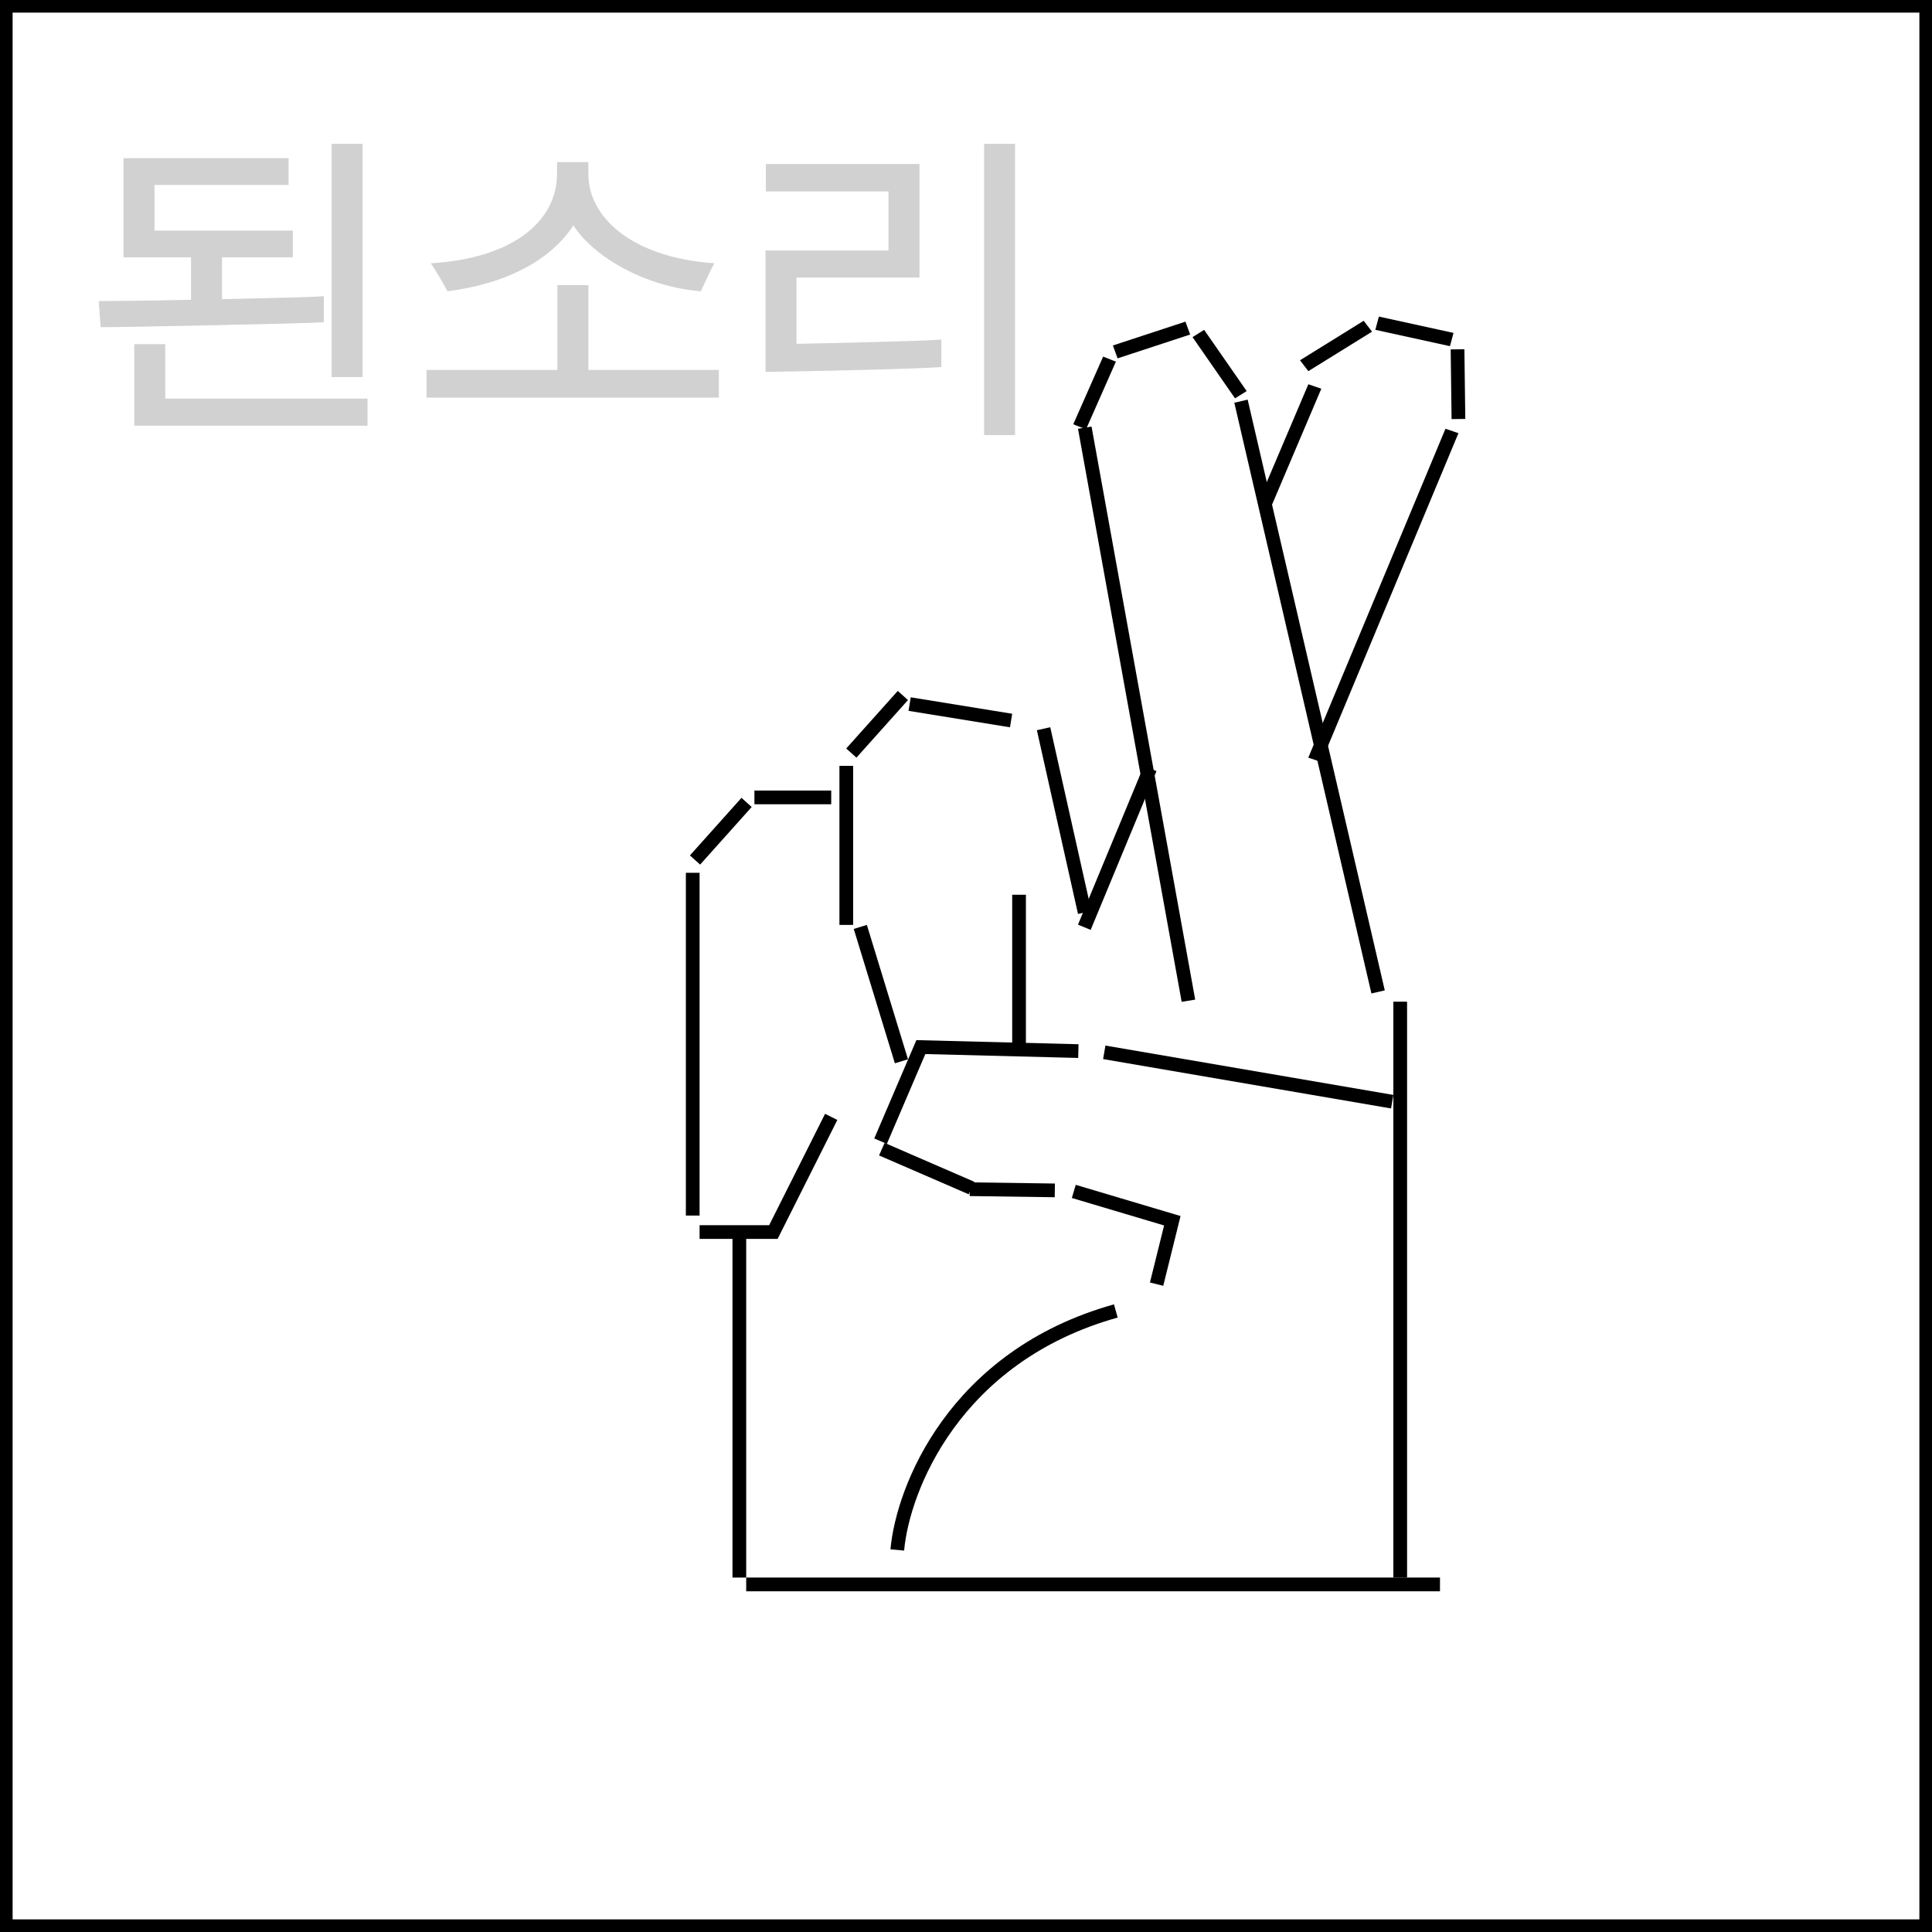 <svg width="533" height="533" viewBox="0 0 533 533" fill="none" xmlns="http://www.w3.org/2000/svg">
<path d="M80.78 71H61.25V82.52C74.21 82.25 86.45 81.98 89.33 81.71V88.91C83.66 89.27 35.42 90.26 27.77 90.26L27.23 83.06C30.29 83.06 41 82.97 52.7 82.7V71H34.07V43.64H79.61V51.02H42.62V63.62H80.78V71ZM37.04 117.44V94.94H45.59V109.97H101.39V117.44H37.04ZM91.49 104.03V39.68H100.04V104.03H91.49ZM117.68 102.05H153.77V78.65H162.32V102.05H198.32V109.7H117.68V102.05ZM118.85 72.62C140.99 71.36 153.68 61.37 153.68 47.87V44.72H162.32V48.05C162.32 60.02 174.47 71.09 197.06 72.62C195.89 74.87 194.18 78.47 193.37 80.36C177.8 79.1 163.76 70.82 158.18 62.18C152.24 71.36 140.36 78.2 123.44 80.36C122.27 78.02 120.11 74.51 118.85 72.62ZM211.28 52.82V45.26H253.67V76.58H219.74V94.85C225.23 94.76 254.57 94.13 259.7 93.68V101.24C254.48 101.78 220.28 102.5 211.19 102.59V69.11H245.12V52.82H211.28ZM271.49 120.05V39.68H280.04V120.05H271.49Z" fill="#D1D1D1"/>
<rect x="1.74" y="1.74" width="529.52" height="529.52" stroke="black" stroke-width="3.48"/>
<path d="M193.001 339.896L213.364 339.896L229.314 308.122" stroke="black" stroke-width="3.783"/>
<line x1="203.97" y1="435.217" x2="203.97" y2="339.896" stroke="black" stroke-width="3.783"/>
<line y1="-1.891" x2="191.4" y2="-1.891" transform="matrix(-1 8.74228e-08 8.74228e-08 1 397.262 439)" stroke="black" stroke-width="3.783"/>
<line x1="386.292" y1="276.348" x2="386.292" y2="435.217" stroke="black" stroke-width="3.783"/>
<line y1="-1.891" x2="21.183" y2="-1.891" transform="matrix(-1 0 0 1 229.314 221.878)" stroke="black" stroke-width="3.783"/>
<line y1="-1.891" x2="21.071" y2="-1.891" transform="matrix(-0.95 0.312 0.342 0.94 328.338 92.289)" stroke="black" stroke-width="3.783"/>
<line y1="-1.891" x2="21.072" y2="-1.891" transform="matrix(-0.977 -0.214 -0.26 0.966 400.012 95.501)" stroke="black" stroke-width="3.783"/>
<line y1="-1.891" x2="21.323" y2="-1.891" transform="matrix(-0.667 0.745 0.745 0.667 207.375 222.635)" stroke="black" stroke-width="3.783"/>
<line y1="-1.891" x2="20.408" y2="-1.891" transform="matrix(-0.404 0.915 0.929 0.37 307.85 99.773)" stroke="black" stroke-width="3.783"/>
<line y1="-1.891" x2="20.672" y2="-1.891" transform="matrix(-0.85 0.527 0.607 0.795 378.514 91.502)" stroke="black" stroke-width="3.783"/>
<line y1="-1.891" x2="20.576" y2="-1.891" transform="matrix(0.57 0.821 0.848 -0.53 332.201 91)" stroke="black" stroke-width="3.783"/>
<line y1="-1.891" x2="19.228" y2="-1.891" transform="matrix(0.013 1 1 -0.011 403.996 96.351)" stroke="black" stroke-width="3.783"/>
<line y1="-1.891" x2="94.565" y2="-1.891" transform="matrix(-4.37114e-08 1 1 4.37114e-08 193 240.791)" stroke="black" stroke-width="3.783"/>
<line x1="287.898" y1="201.039" x2="299.246" y2="251.726" stroke="black" stroke-width="3.783"/>
<line y1="-1.891" x2="34.834" y2="-1.891" transform="matrix(-0.391 0.92 -0.945 -0.326 360.949 106.008)" stroke="black" stroke-width="3.783"/>
<line x1="317.304" y1="212.011" x2="299.146" y2="255.815" stroke="black" stroke-width="3.783"/>
<line y1="-1.891" x2="98.299" y2="-1.891" transform="matrix(-0.385 0.923 -0.947 -0.321 398.775 118.287)" stroke="black" stroke-width="3.783"/>
<line y1="-1.891" x2="160.662" y2="-1.891" transform="matrix(0.178 0.984 -0.987 0.161 297.4 118.292)" stroke="black" stroke-width="3.783"/>
<line x1="342.364" y1="110.682" x2="380.19" y2="273.651" stroke="black" stroke-width="3.783"/>
<line x1="278.941" y1="198.78" x2="250.95" y2="194.241" stroke="black" stroke-width="3.783"/>
<line y1="-1.891" x2="21.323" y2="-1.891" transform="matrix(-0.667 0.745 0.745 0.667 250.496 193.131)" stroke="black" stroke-width="3.783"/>
<line x1="248.688" y1="292.788" x2="237.34" y2="255.719" stroke="black" stroke-width="3.783"/>
<line x1="233.475" y1="211.287" x2="233.475" y2="255.165" stroke="black" stroke-width="3.783"/>
<line x1="281.135" y1="246.843" x2="281.135" y2="290.722" stroke="black" stroke-width="3.783"/>
<path d="M242.93 314.825L254.046 288.87L297.5 289.975" stroke="black" stroke-width="3.783"/>
<path d="M319.082 354.27L323.42 336.779L296.238 328.686" stroke="black" stroke-width="3.783"/>
<line x1="384.081" y1="303.934" x2="304.646" y2="290.316" stroke="black" stroke-width="3.783"/>
<line y1="-1.891" x2="23.466" y2="-1.891" transform="matrix(-1 -0.014 0.014 -1 291.029 326.514)" stroke="black" stroke-width="3.783"/>
<line y1="-1.891" x2="26.941" y2="-1.891" transform="matrix(0.918 0.398 0.405 -0.915 244.049 315.301)" stroke="black" stroke-width="3.783"/>
<path d="M247.545 427.602C249.043 410.825 263.198 374.15 307.833 361.667" stroke="black" stroke-width="3.783"/>
</svg>

